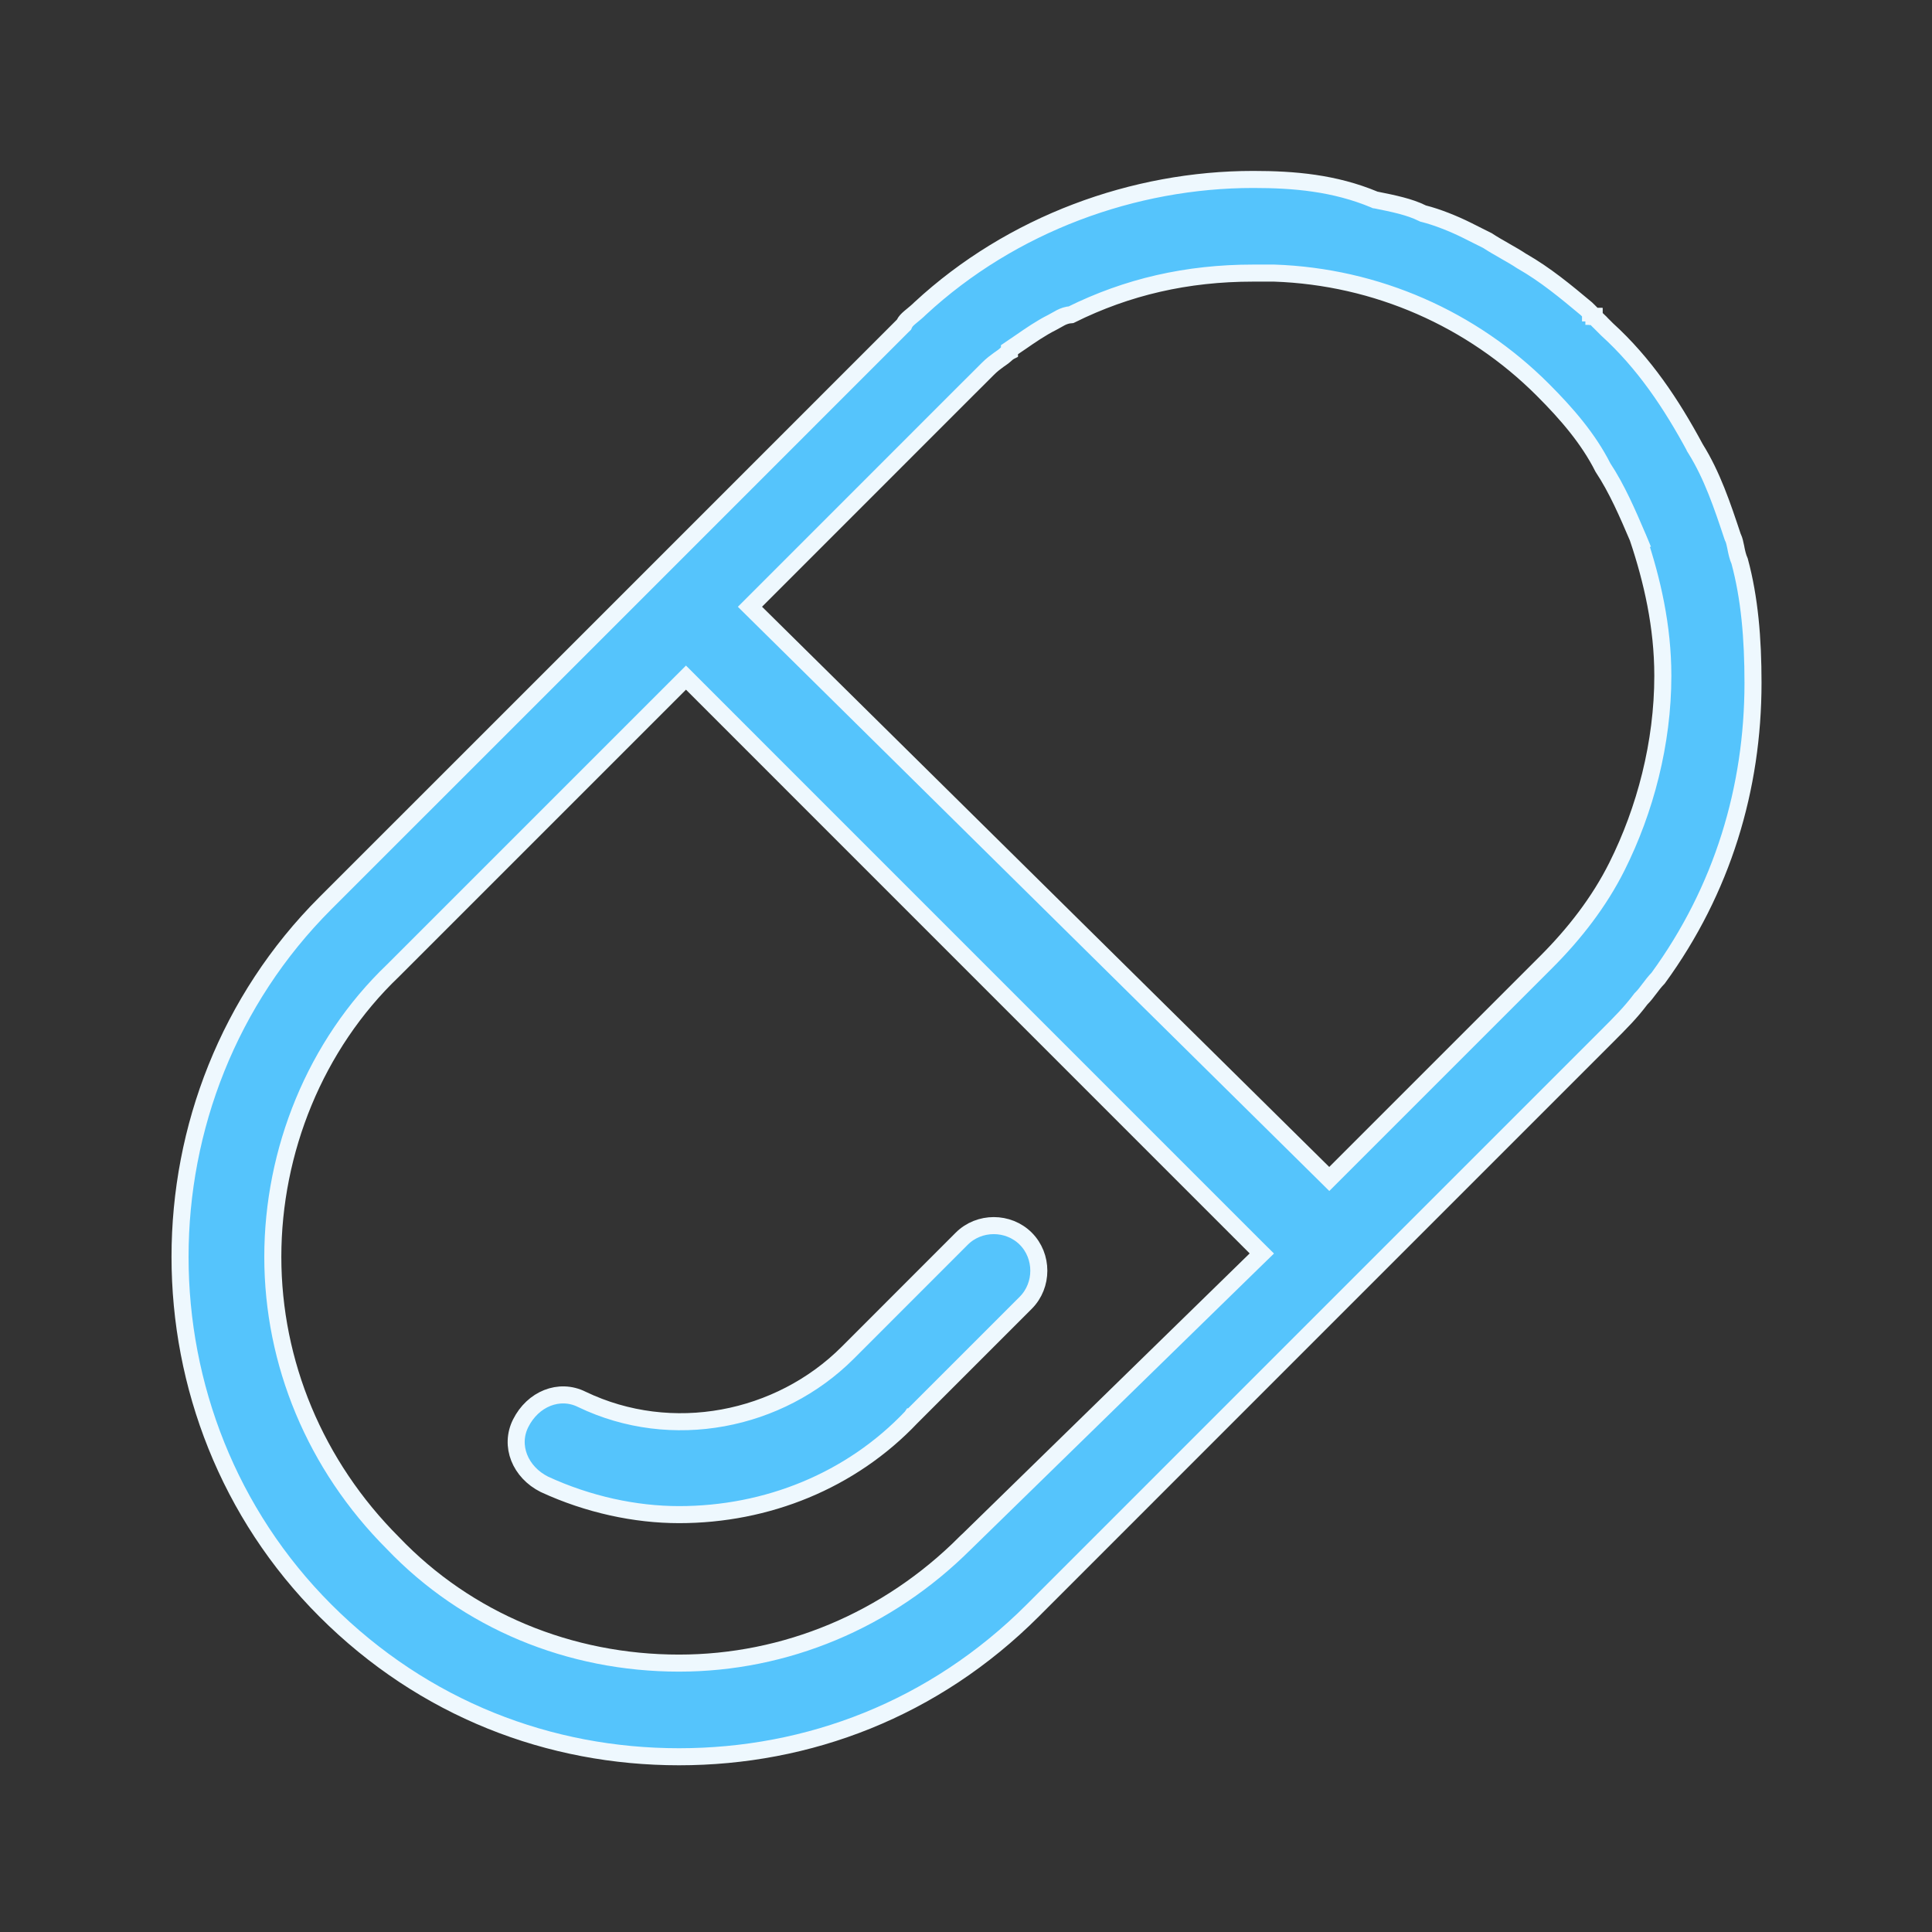 <svg width="34" height="34" viewBox="0 0 34 34" fill="none" xmlns="http://www.w3.org/2000/svg">
<rect x="0" y="0" width="34" height="34" fill="#333333" stroke="none"/>
<g id="capsules 1">
<g id="Group">
<g id="Group_2">
<g id="Group_3">
<path id="Vector" d="M30.492 9.446L30.496 9.456L30.501 9.466C30.52 9.505 30.532 9.56 30.549 9.641L30.55 9.65C30.563 9.715 30.581 9.801 30.615 9.877C30.79 10.525 30.85 11.236 30.85 12.016C30.85 13.869 30.313 15.66 29.181 17.213C29.117 17.279 29.069 17.344 29.026 17.401L29.024 17.403C28.978 17.465 28.938 17.518 28.886 17.57L28.878 17.578L28.872 17.586C28.696 17.82 28.521 17.995 28.277 18.239L23.225 23.291L18.174 28.343C16.438 30.078 14.225 30.916 11.95 30.916C9.675 30.916 7.462 30.078 5.726 28.343C2.316 24.932 2.316 19.306 5.726 15.895L10.839 10.783L15.89 5.731L15.908 5.714L15.918 5.692C15.935 5.659 15.962 5.629 16.011 5.587C16.023 5.577 16.037 5.566 16.052 5.553C16.093 5.519 16.145 5.477 16.193 5.429C17.806 3.936 19.96 3.158 22.053 3.158C22.776 3.158 23.483 3.219 24.187 3.512L24.2 3.518L24.215 3.52C24.524 3.582 24.807 3.64 25.029 3.751L25.044 3.758L25.06 3.762C25.29 3.82 25.584 3.937 25.82 4.055L26.003 4.147L26.177 4.234C26.271 4.296 26.378 4.357 26.48 4.415L26.483 4.417C26.59 4.478 26.692 4.536 26.778 4.594L26.778 4.594L26.787 4.599C27.198 4.834 27.552 5.128 27.916 5.432L27.973 5.488L27.974 5.489L27.975 5.491L27.978 5.494L27.98 5.495L27.981 5.496L27.984 5.499L27.989 5.505L27.99 5.505L27.991 5.506L27.991 5.507L27.992 5.507L27.995 5.51L28 5.515L28.005 5.521L28.011 5.526L28.016 5.531L28.026 5.541L28.035 5.551L28.036 5.551L28.037 5.552L28.038 5.553L28.039 5.554L28.04 5.556L28.045 5.56L28.047 5.563L28.05 5.565L28.05 5.566L28.051 5.566L28.051 5.567L28.052 5.567L28.053 5.568L28.054 5.57L28.055 5.57L28.055 5.571L28.057 5.572L28.059 5.574L28.064 5.579L28.073 5.588L28.09 5.606L28.125 5.64L28.127 5.642L28.129 5.644L28.131 5.646L28.132 5.647L28.132 5.648L28.133 5.649L28.142 5.657L28.151 5.666L28.151 5.666L28.152 5.667L28.153 5.668L28.154 5.669L28.155 5.67L28.159 5.674L28.177 5.692L28.195 5.71L28.277 5.792L28.277 5.792L28.282 5.797C28.934 6.39 29.411 7.104 29.833 7.887L29.833 7.888L29.838 7.896C30.131 8.365 30.309 8.895 30.492 9.446ZM28.829 9.473L28.83 9.473L28.825 9.461L28.822 9.455C28.643 9.036 28.457 8.603 28.209 8.228C27.954 7.723 27.578 7.286 27.15 6.858C25.906 5.614 24.227 4.868 22.424 4.806L22.424 4.806H22.418H22.418H22.417H22.416H22.416H22.415H22.414H22.413H22.413H22.412H22.411H22.41H22.41H22.409H22.408H22.408H22.407H22.406H22.406H22.405H22.404H22.403H22.403H22.402H22.401H22.401H22.4H22.399H22.398H22.398H22.397H22.396H22.396H22.395H22.394H22.393H22.393H22.392H22.391H22.391H22.39H22.389H22.388H22.388H22.387H22.386H22.386H22.385H22.384H22.383H22.383H22.382H22.381H22.381H22.38H22.379H22.378H22.378H22.377H22.376H22.376H22.375H22.374H22.373H22.373H22.372H22.371H22.371H22.37H22.369H22.369H22.368H22.367H22.366H22.366H22.365H22.364H22.363H22.363H22.362H22.361H22.361H22.36H22.359H22.358H22.358H22.357H22.356H22.356H22.355H22.354H22.354H22.353H22.352H22.351H22.351H22.35H22.349H22.349H22.348H22.347H22.346H22.346H22.345H22.344H22.343H22.343H22.342H22.341H22.341H22.34H22.339H22.338H22.338H22.337H22.336H22.336H22.335H22.334H22.334H22.333H22.332H22.331H22.331H22.33H22.329H22.328H22.328H22.327H22.326H22.326H22.325H22.324H22.323H22.323H22.322H22.321H22.321H22.32H22.319H22.319H22.318H22.317H22.316H22.316H22.315H22.314H22.314H22.313H22.312H22.311H22.311H22.31H22.309H22.309H22.308H22.307H22.306H22.306H22.305H22.304H22.304H22.303H22.302H22.301H22.301H22.3H22.299H22.299H22.298H22.297H22.296H22.296H22.295H22.294H22.294H22.293H22.292H22.291H22.291H22.29H22.289H22.289H22.288H22.287H22.286H22.286H22.285H22.284H22.284H22.283H22.282H22.282H22.281H22.28H22.279H22.279H22.278H22.277H22.276H22.276H22.275H22.274H22.274H22.273H22.272H22.271H22.271H22.27H22.269H22.269H22.268H22.267H22.267H22.266H22.265H22.264H22.264H22.263H22.262H22.262H22.261H22.26H22.259H22.259H22.258H22.257H22.256H22.256H22.255H22.254H22.254H22.253H22.252H22.252H22.251H22.25H22.249H22.249H22.248H22.247H22.247H22.246H22.245H22.244H22.244H22.243H22.242H22.241H22.241H22.24H22.239H22.239H22.238H22.237H22.236H22.236H22.235H22.234H22.234H22.233H22.232H22.232H22.231H22.23H22.229H22.229H22.228H22.227H22.227H22.226H22.225H22.224H22.224H22.223H22.222H22.221H22.221H22.22H22.219H22.219H22.218H22.217H22.216H22.216H22.215H22.214H22.214H22.213H22.212H22.212H22.211H22.21H22.209H22.209H22.208H22.207H22.207H22.206H22.205H22.204H22.204H22.203H22.202H22.202H22.201H22.2H22.199H22.199H22.198H22.197H22.197H22.196H22.195H22.194H22.194H22.193H22.192H22.192H22.191H22.19H22.189H22.189H22.188H22.187H22.187H22.186H22.185H22.184H22.184H22.183H22.182H22.182H22.181H22.18H22.18H22.179H22.178H22.177H22.177H22.176H22.175H22.174H22.174H22.173H22.172H22.172H22.171H22.17H22.169H22.169H22.168H22.167H22.167H22.166H22.165H22.165H22.164H22.163H22.162H22.162H22.161H22.16H22.16H22.159H22.158H22.157H22.157H22.156H22.155H22.154H22.154H22.153H22.152H22.152H22.151H22.15H22.149H22.149H22.148H22.147H22.147H22.146H22.145H22.145H22.144H22.143H22.142H22.142H22.141H22.14H22.14H22.139H22.138H22.137H22.137H22.136H22.135H22.134H22.134H22.133H22.132H22.132H22.131H22.13H22.13H22.129H22.128H22.127H22.127H22.126H22.125H22.125H22.124H22.123H22.122H22.122H22.121H22.12H22.119H22.119H22.118H22.117H22.117H22.116H22.115H22.115H22.114H22.113H22.112H22.112H22.111H22.11H22.11H22.109H22.108H22.107H22.107H22.106H22.105H22.105H22.104H22.103H22.102H22.102H22.101H22.1H22.1H22.099H22.098H22.097H22.097H22.096H22.095H22.095H22.094H22.093H22.092H22.092H22.091H22.09H22.09H22.089H22.088H22.087H22.087H22.086H22.085H22.085H22.084H22.083H22.082H22.082H22.081H22.08H22.08H22.079H22.078H22.078H22.077H22.076H22.075H22.075H22.074H22.073H22.073H22.072H22.071H22.07H22.07H22.069H22.068H22.067H22.067H22.066H22.065H22.065H22.064H22.063H22.062H22.062H22.061H22.06H22.06H22.059H22.058H22.058H22.057H22.056H22.055H22.055H22.054H22.053C20.886 4.806 19.837 5.049 18.85 5.538C18.778 5.543 18.721 5.564 18.669 5.59C18.644 5.603 18.619 5.617 18.597 5.63L18.591 5.633C18.566 5.647 18.543 5.661 18.517 5.674C18.32 5.772 18.121 5.91 17.962 6.02C17.914 6.053 17.871 6.083 17.831 6.109L17.765 6.154V6.188C17.761 6.19 17.758 6.192 17.754 6.195C17.735 6.208 17.711 6.225 17.687 6.25C17.671 6.265 17.649 6.281 17.608 6.31C17.598 6.317 17.588 6.324 17.576 6.332C17.521 6.372 17.452 6.423 17.383 6.493L17.2 6.676L17.017 6.858L13.305 10.571L13.198 10.678L13.305 10.784L23.287 20.643L23.393 20.748L23.498 20.643L27.211 16.93C27.706 16.435 28.143 15.874 28.456 15.248C28.953 14.255 29.263 13.076 29.263 11.894C29.263 11.021 29.076 10.213 28.829 9.473ZM12.178 12.031L12.072 11.925L11.966 12.031L6.915 17.082C5.546 18.39 4.801 20.255 4.801 22.119C4.801 23.985 5.547 25.787 6.913 27.154C8.22 28.523 10.025 29.268 11.95 29.268C13.816 29.268 15.619 28.522 16.985 27.155C16.985 27.155 16.986 27.155 16.986 27.155L22.097 22.165L22.206 22.059L22.098 21.952L12.178 12.031Z" fill="#55C4FC" stroke="#EEF8FE" stroke-width="0.3"/>
</g>
</g>
<g id="Group_4">
<g id="Group_5">
<path id="Vector_2" d="M10.24 24.627L10.242 24.628C11.823 25.387 13.717 25.007 14.917 23.808L16.925 21.799C17.232 21.492 17.745 21.492 18.052 21.799C18.358 22.106 18.358 22.619 18.052 22.926L16.044 24.934L16.043 24.934L16.041 24.937C14.975 26.062 13.494 26.655 11.95 26.655C11.182 26.655 10.352 26.478 9.581 26.122C9.154 25.908 8.964 25.444 9.163 25.047C9.377 24.619 9.841 24.428 10.24 24.627Z" fill="#55C4FC" stroke="#EEF8FE" stroke-width="0.3"/>
</g>
</g>
</g>
</g>
</svg>
